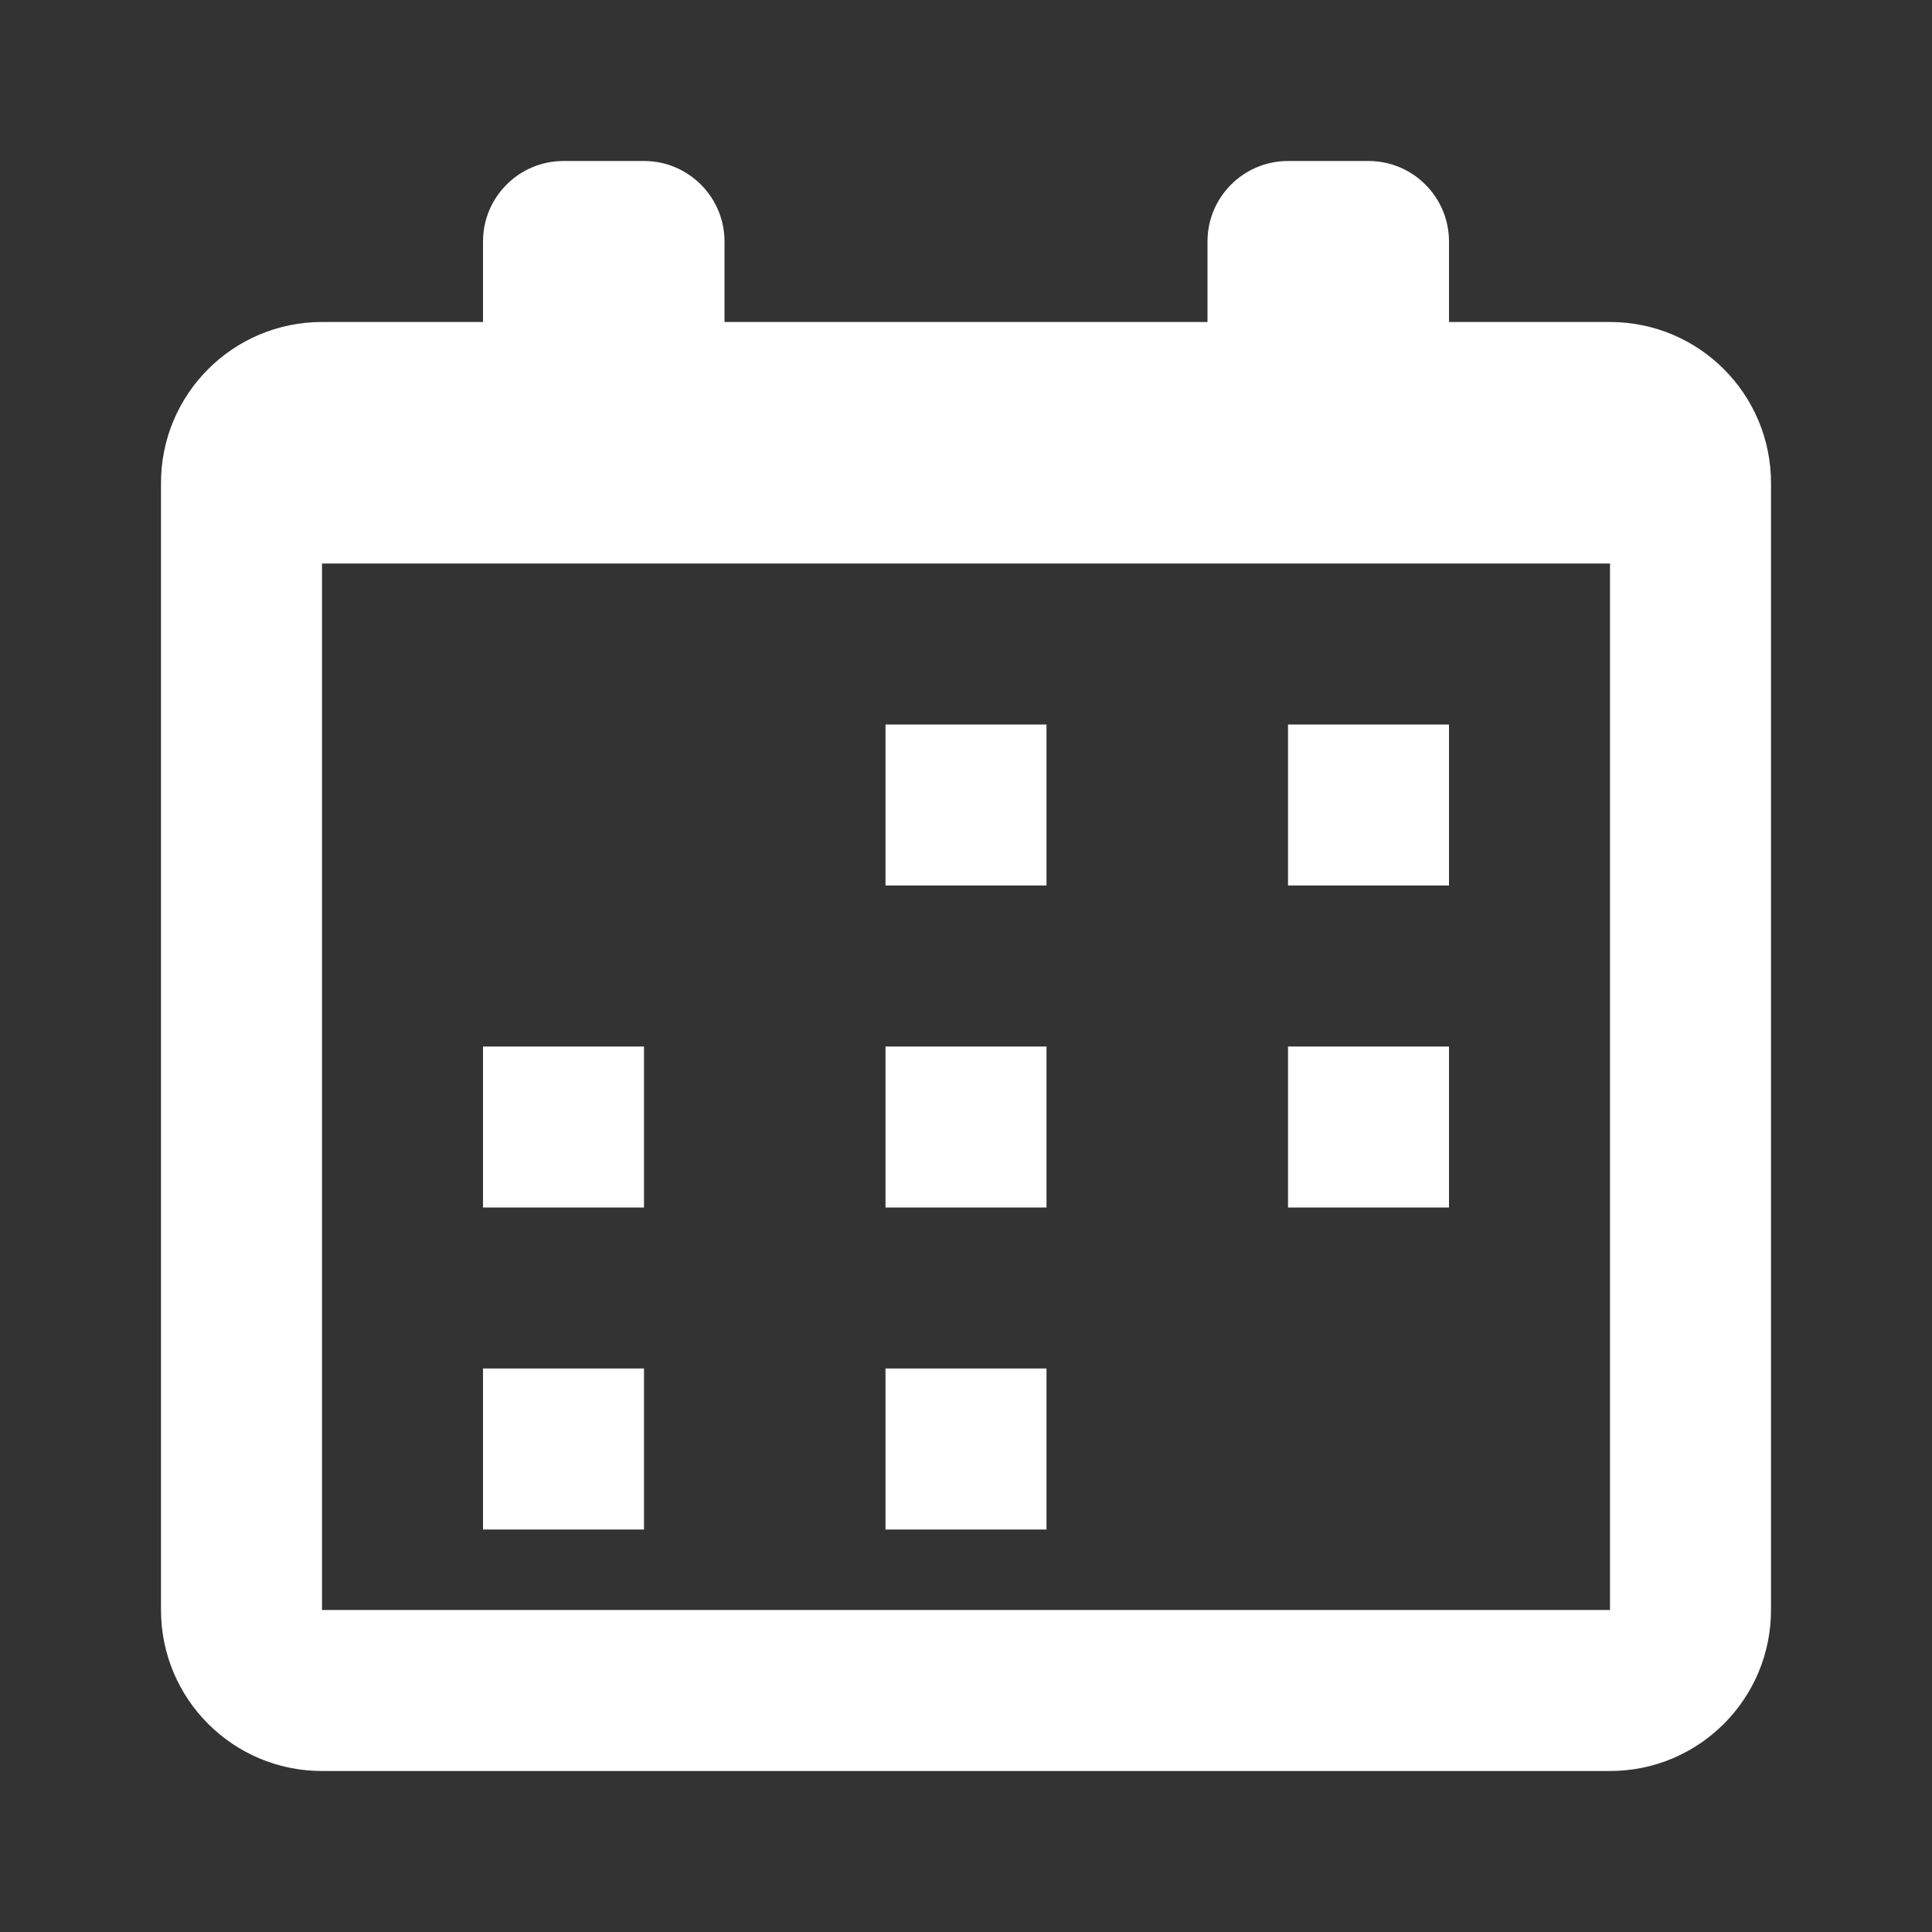 <svg width="24" height="24" viewBox="0 0 24 24" fill="none" xmlns="http://www.w3.org/2000/svg">
<rect x="0" y="0" width="24" height="24" fill="#333333" stroke="none"/>
<path fill-rule="evenodd" clip-rule="evenodd" d="M4 4H6V3C6 2.448 6.448 2 7 2H8C8.552 2 9 2.448 9 3V4H15V3C15 2.448 15.448 2 16 2L17 2C17.552 2 18 2.448 18 3V4H20C21.105 4 22 4.895 22 6V20C22 21.105 21.105 22 20 22H4C2.895 22 2 21.105 2 20L2 6C2 4.895 2.895 4 4 4ZM4 7V20H20V7H4ZM11 9H13V11H11V9ZM6 13H8V15H6V13ZM11 13H13V15H11V13ZM16 9H18V11H16V9ZM16 13H18V15H16V13ZM6 17H8V19H6V17ZM11 17H13V19H11V17Z" fill="#ffffff"/>
</svg>
